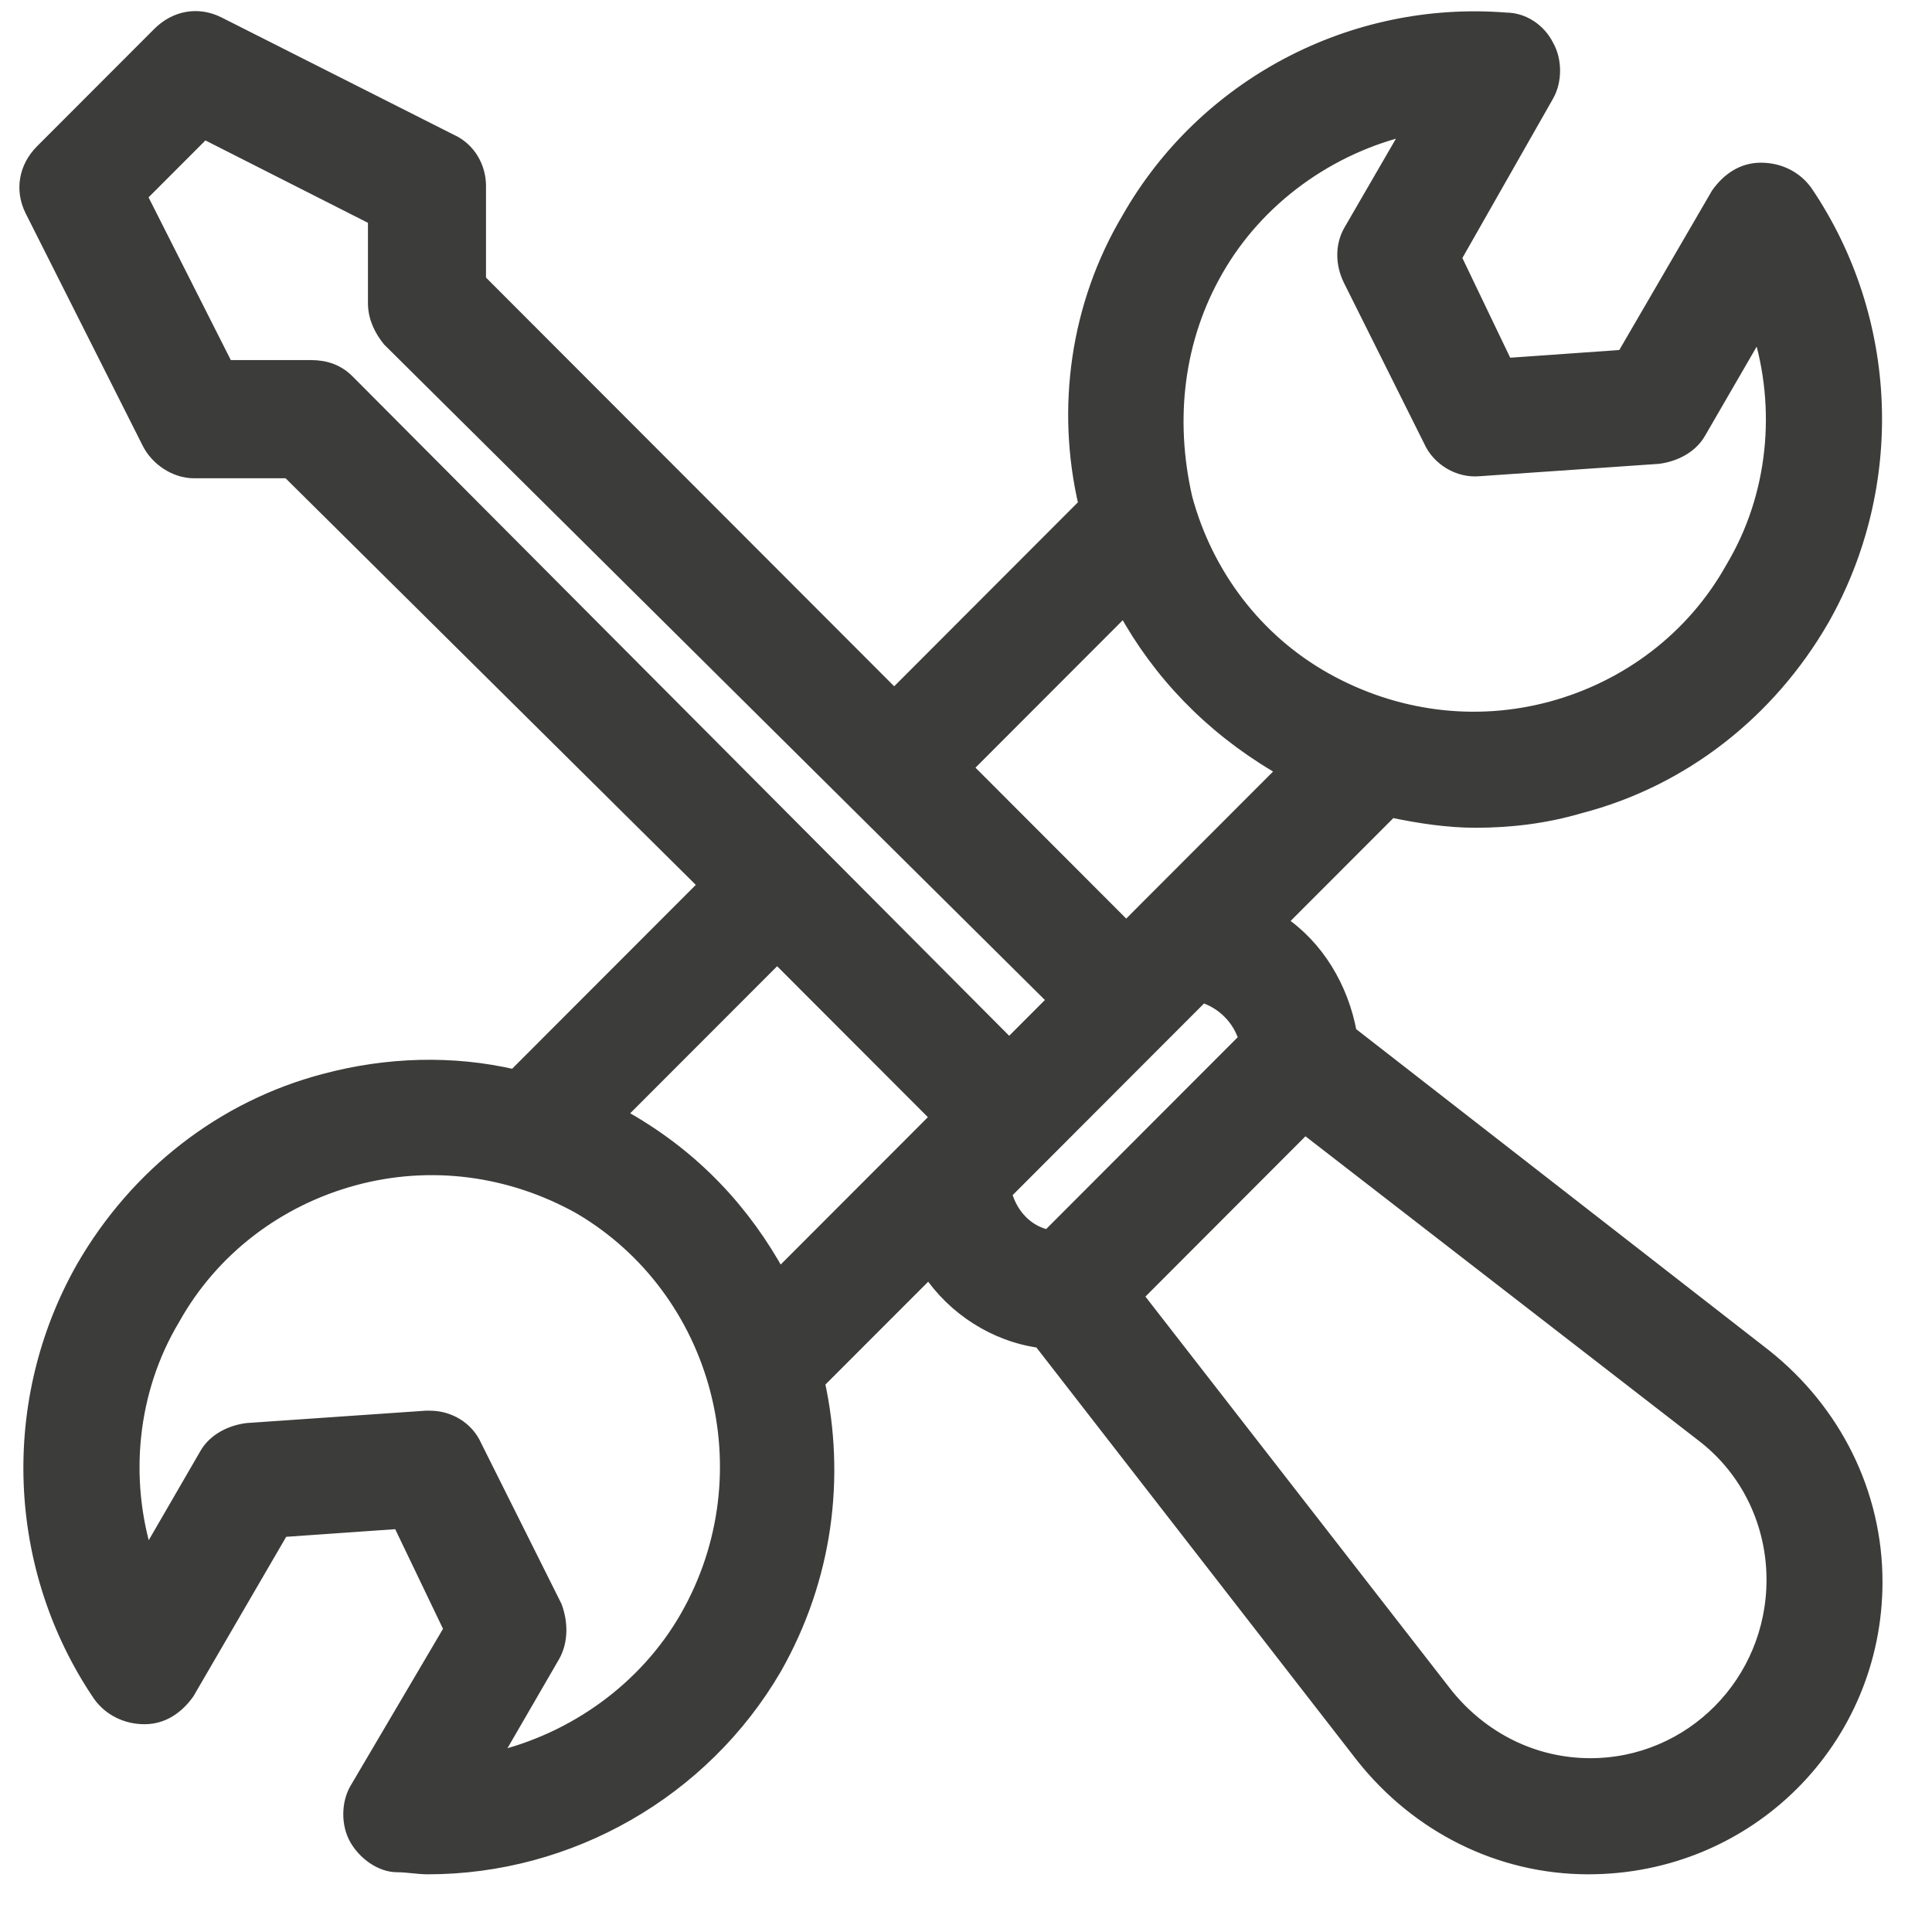 <svg width="29" height="29" viewBox="0 0 29 29" fill="none" xmlns="http://www.w3.org/2000/svg">
<path d="M26.493 20.349L20.266 15.504C20.142 14.825 19.772 14.208 19.218 13.837L20.882 12.171C21.314 12.263 21.745 12.325 22.146 12.325C22.67 12.325 23.194 12.263 23.718 12.109C25.26 11.708 26.554 10.689 27.356 9.301C28.496 7.295 28.404 4.795 27.109 2.881C26.955 2.665 26.708 2.542 26.431 2.542C26.154 2.542 25.938 2.696 25.784 2.912L24.366 5.35L22.608 5.474L21.838 3.869L23.225 1.431C23.348 1.215 23.348 0.906 23.225 0.69C23.102 0.443 22.855 0.289 22.608 0.289C20.296 0.104 18.077 1.277 16.936 3.283C16.166 4.579 15.95 6.122 16.289 7.572L13.422 10.443L7.195 4.208V2.789C7.195 2.511 7.041 2.233 6.763 2.11L3.28 0.351C2.972 0.196 2.633 0.258 2.386 0.505L0.629 2.264C0.382 2.511 0.321 2.851 0.475 3.159L2.232 6.647C2.355 6.893 2.633 7.079 2.91 7.079H4.328L10.586 13.282L7.719 16.152C6.794 15.936 5.808 15.967 4.883 16.214C3.342 16.615 2.047 17.633 1.245 19.022C0.105 21.028 0.197 23.528 1.492 25.441C1.646 25.657 1.893 25.781 2.17 25.781C2.448 25.781 2.663 25.626 2.818 25.41L4.236 22.972L5.993 22.849L6.763 24.454L5.345 26.861C5.222 27.077 5.222 27.386 5.345 27.602C5.469 27.818 5.715 28.003 5.962 28.003C6.116 28.003 6.27 28.034 6.424 28.034C8.551 28.034 10.555 26.892 11.634 25.04C12.405 23.682 12.59 22.17 12.281 20.75L13.946 19.084C14.316 19.639 14.932 20.041 15.611 20.133L20.451 26.367C21.283 27.416 22.516 28.034 23.841 28.034C26.246 28.034 28.157 26.12 28.157 23.744C28.157 22.417 27.541 21.182 26.493 20.349ZM18.262 4.054C18.878 2.974 19.957 2.202 21.16 1.925L20.266 3.468C20.142 3.684 20.142 3.962 20.266 4.208L21.468 6.616C21.591 6.893 21.899 7.079 22.208 7.048L24.89 6.863C25.136 6.832 25.383 6.708 25.506 6.492L26.4 4.949C26.77 6.122 26.647 7.449 25.999 8.529C25.414 9.578 24.427 10.319 23.287 10.628C22.146 10.936 20.944 10.782 19.896 10.196C18.848 9.609 18.108 8.622 17.799 7.48C17.522 6.276 17.676 5.073 18.262 4.054ZM16.875 9.146C17.399 10.103 18.169 10.905 19.156 11.492C19.187 11.523 19.248 11.553 19.279 11.553L17.244 13.59L16.905 13.93L14.501 11.523L16.875 9.146ZM10.309 24.268C9.692 25.349 8.613 26.12 7.411 26.398L8.305 24.855C8.428 24.639 8.428 24.361 8.336 24.114L7.133 21.707C7.01 21.429 6.733 21.275 6.455 21.275C6.424 21.275 6.424 21.275 6.393 21.275L3.711 21.46C3.465 21.491 3.218 21.614 3.095 21.83L2.201 23.373C1.831 22.201 1.954 20.874 2.602 19.794C3.187 18.744 4.174 18.004 5.314 17.695C6.455 17.386 7.657 17.541 8.705 18.127C10.802 19.361 11.541 22.108 10.309 24.268ZM13.73 17.109L11.696 19.145C11.172 18.189 10.432 17.386 9.414 16.8C9.384 16.769 9.322 16.769 9.291 16.738L11.665 14.362L14.069 16.769L13.73 17.109ZM5.222 5.721C5.068 5.566 4.883 5.505 4.667 5.505H3.403L2.108 2.943L3.064 1.986L5.623 3.283V4.548C5.623 4.764 5.715 4.949 5.839 5.103L15.826 15.01L15.148 15.689L5.222 5.721ZM15.087 17.911L18.046 14.948C18.354 15.041 18.601 15.288 18.693 15.596L15.734 18.559C15.426 18.497 15.179 18.25 15.087 17.911ZM23.872 26.491C23.009 26.491 22.238 26.089 21.714 25.441L17.06 19.454L19.587 16.923L25.568 21.553C26.246 22.077 26.616 22.88 26.616 23.713C26.616 25.256 25.383 26.491 23.872 26.491Z" fill="#3C3C3B" stroke="#3C3C3B" stroke-width="0.2"/>
</svg>

